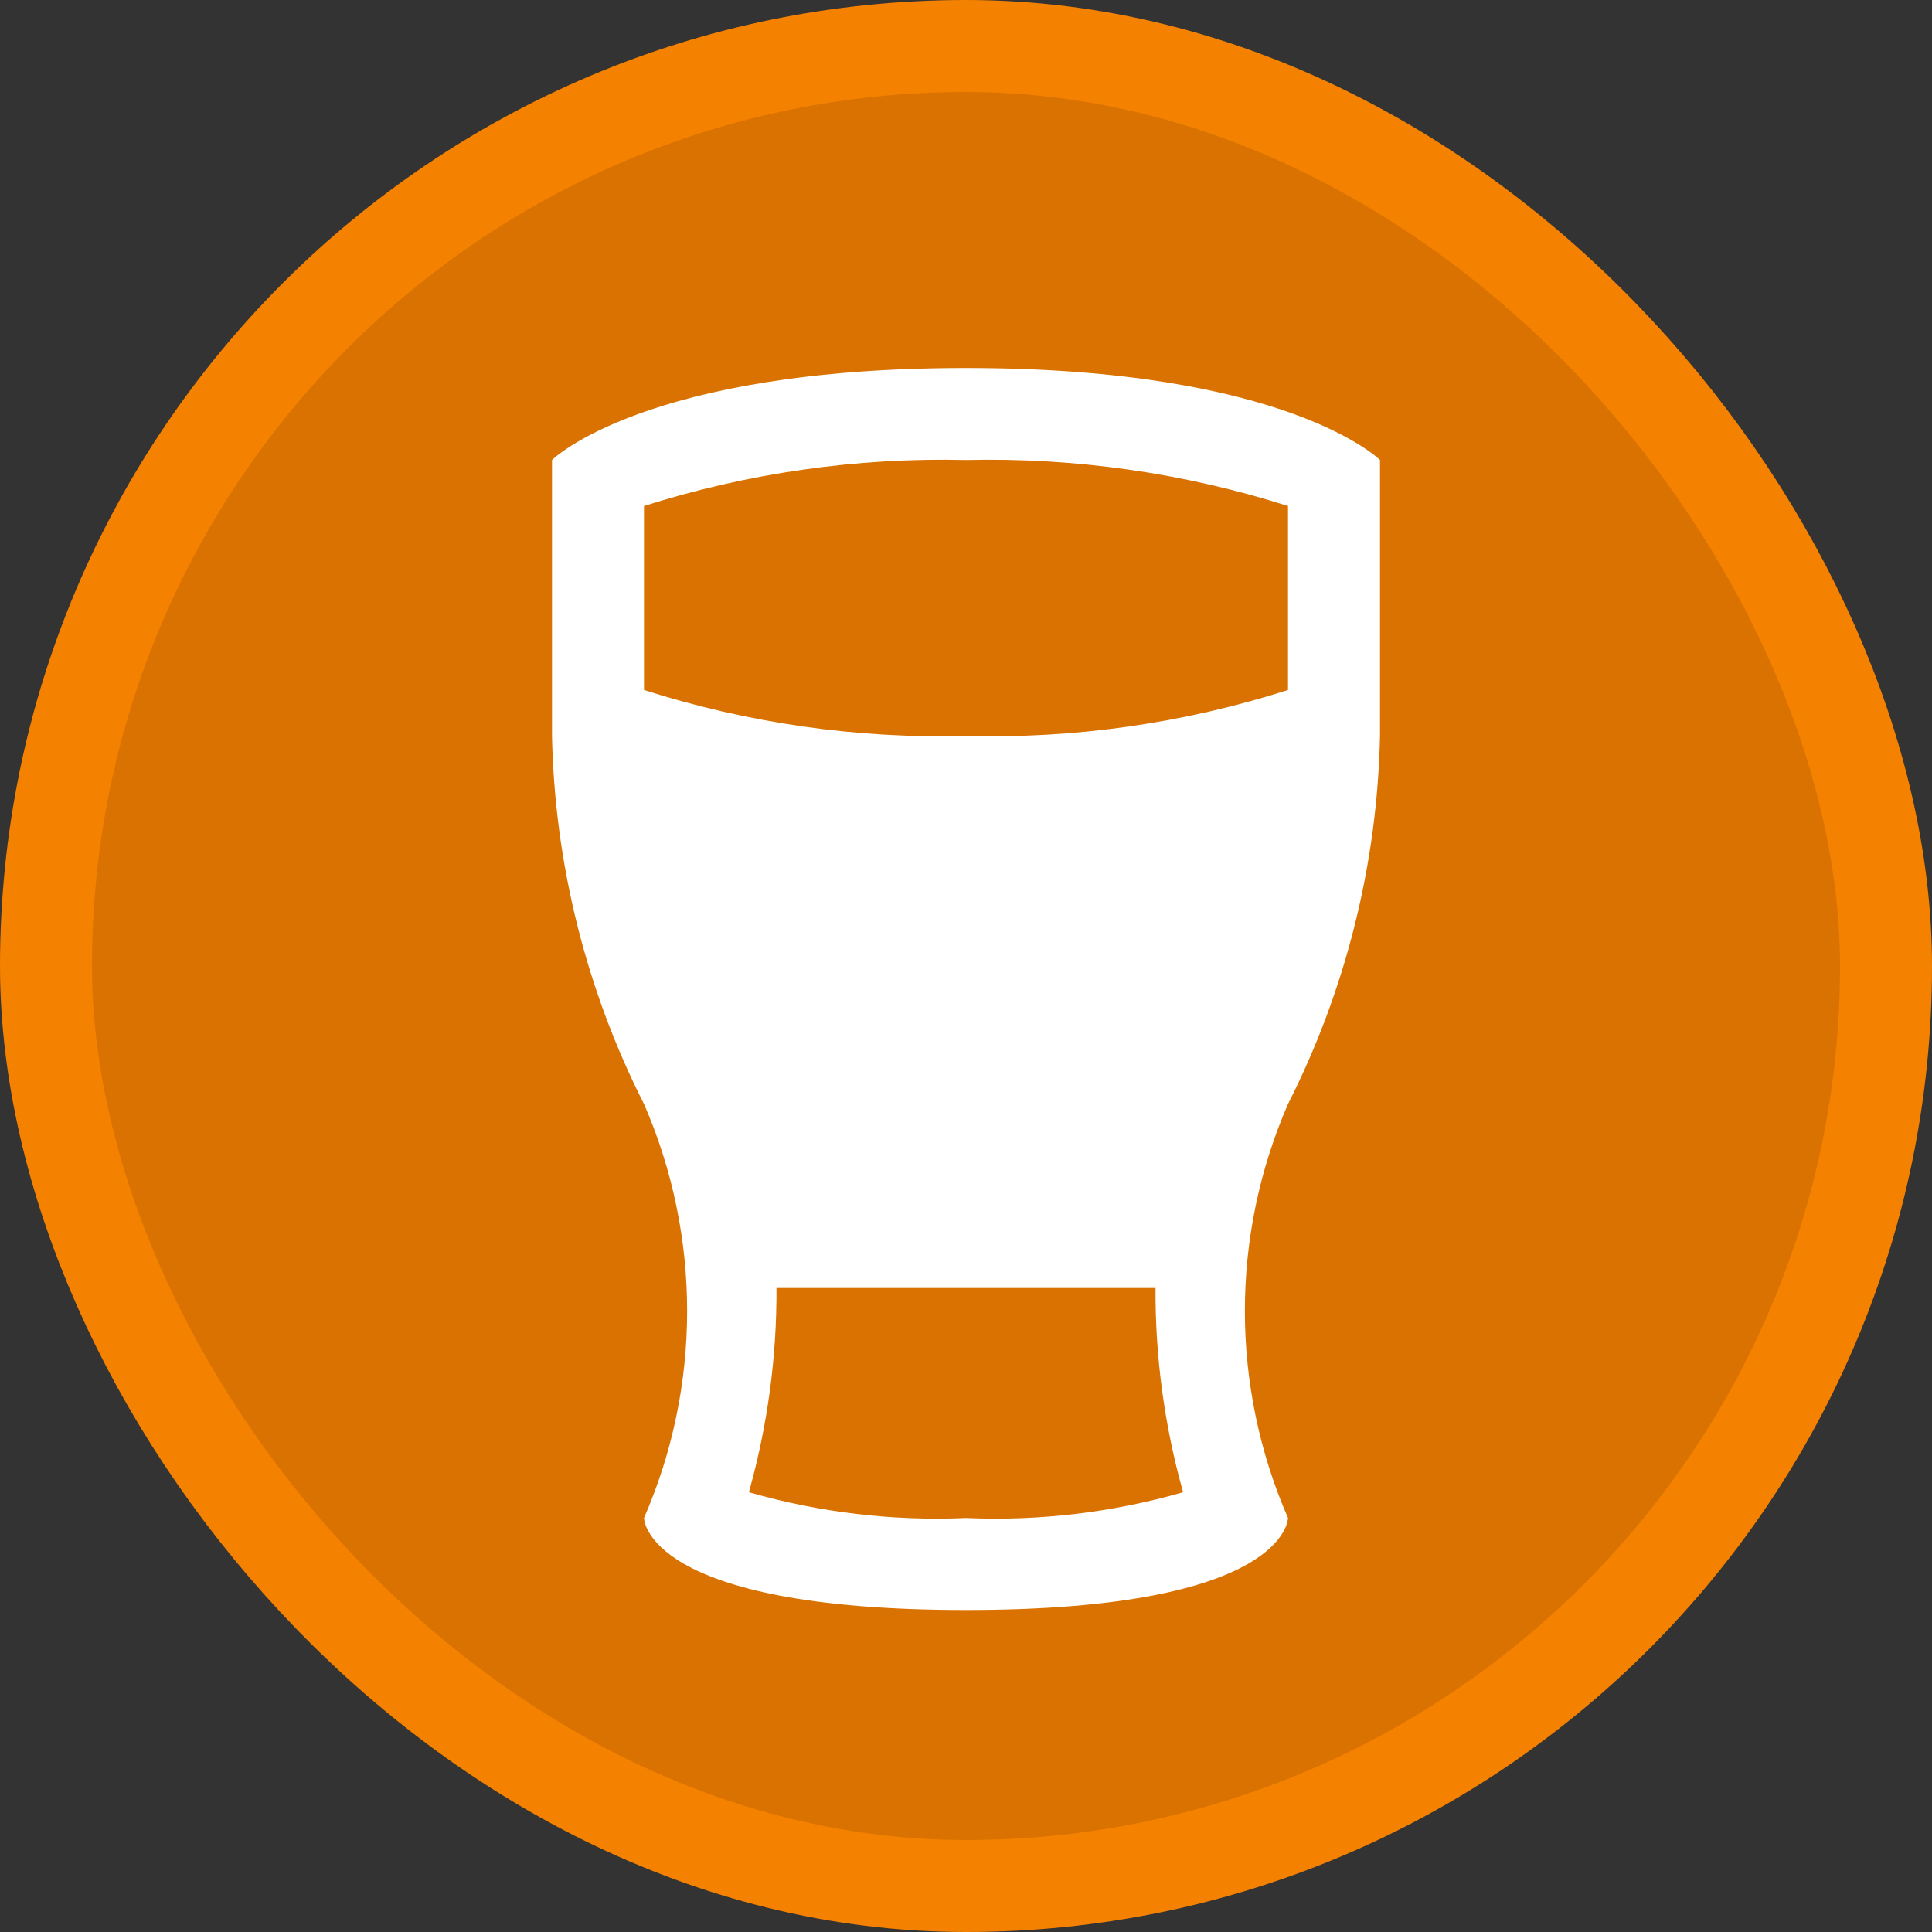 <svg xmlns="http://www.w3.org/2000/svg" viewBox="0 0 21 21" height="21" width="21"><rect x="0" y="0" width="21" height="21" fill="#333333" stroke="none"/><rect fill="none" x="0" y="0" width="21" height="21"></rect><rect x="1" y="1" rx="9.75" ry="9.75" width="19" height="19" stroke="#f58100" style="stroke-linejoin:round;stroke-miterlimit:4;" fill="#f58100" stroke-width="2"></rect><rect x="1" y="1" width="19" height="19" rx="9.75" ry="9.75" fill="#d97200"></rect><path fill="#fff" transform="translate(3 3)" d="M12,5V2c0,0-1-1-4.5-1S3,2,3,2v3c0.029,1.391,0.371,2.759,1,4c0.625,1.435,0.625,3.065,0,4.5c0,0,0,1,3.5,1
	s3.5-1,3.5-1c-0.625-1.435-0.625-3.065,0-4.5C11.629,7.759,11.971,6.391,12,5z M7.5,13.5
	c-0.797,0.035-1.594-0.06-2.36-0.28c0.203-0.722,0.304-1.47,0.3-2.22h4.12c-0.004,0.75,0.097,1.498,0.3,2.22
	C9.094,13.44,8.297,13.535,7.5,13.5z M7.5,5C6.314,5.03,5.131,4.861,4,4.5v-2C5.131,2.141,6.314,1.972,7.5,2
	C8.686,1.972,9.869,2.141,11,2.5v2C9.869,4.861,8.686,5.03,7.5,5z"></path></svg>